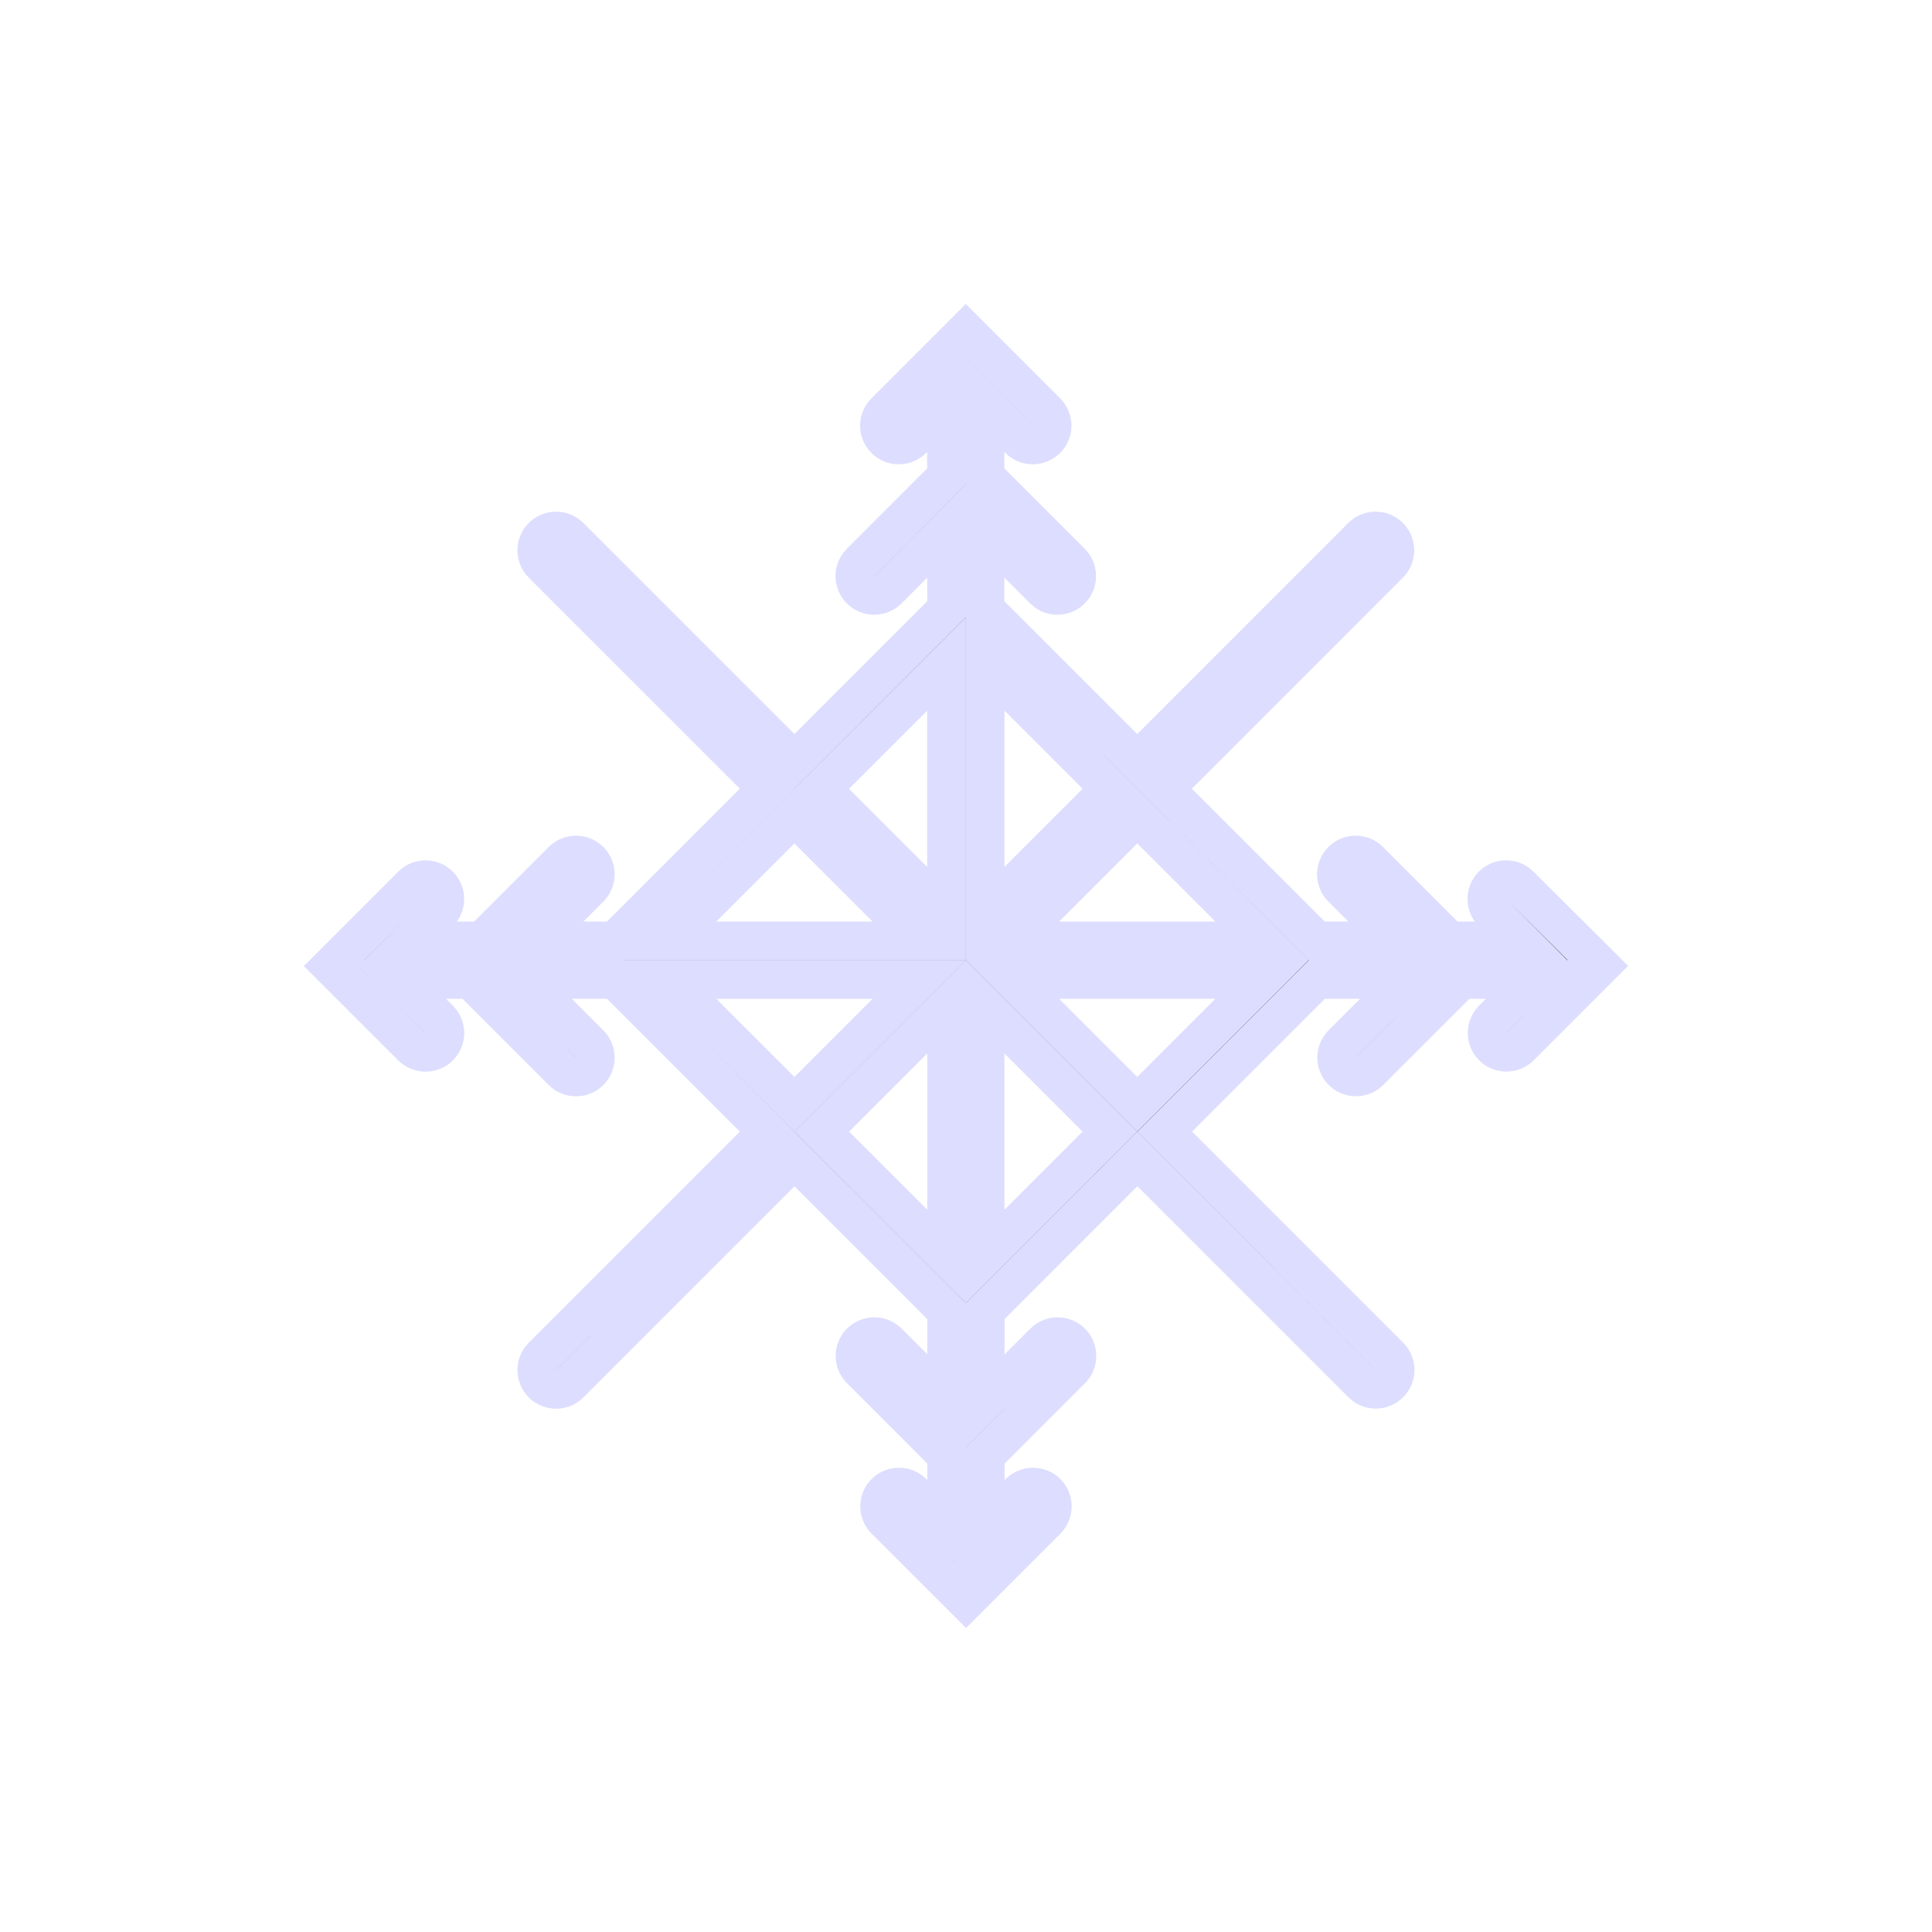 <?xml version="1.0" encoding="utf-8"?>
<!-- Generator: Adobe Illustrator 16.0.4, SVG Export Plug-In . SVG Version: 6.00 Build 0)  -->
<!DOCTYPE svg PUBLIC "-//W3C//DTD SVG 1.1//EN" "http://www.w3.org/Graphics/SVG/1.1/DTD/svg11.dtd">
<svg version="1.1" id="Layer_1" xmlns="http://www.w3.org/2000/svg" xmlns:xlink="http://www.w3.org/1999/xlink" x="0px" y="0px"
	 width="50px" height="50px" viewBox="0 0 50 50" enable-background="new 0 0 50 50" xml:space="preserve">
<path stroke="#ddddff" d="M39.332,22.911c-0.195-0.195-0.512-0.195-0.707,0c-0.195,0.194-0.195,0.512,0,0.707l0.73,0.731h-1.84l-2.076-2.076
	c-0.195-0.194-0.512-0.194-0.707,0c-0.195,0.195-0.195,0.513,0,0.707l1.369,1.369h-2.027l-3.936-3.937l5.816-5.817
	c0.195-0.195,0.195-0.512,0-0.707s-0.512-0.195-0.707,0l-5.816,5.817l-3.938-3.937v-2.025l1.52,1.52
	c0.195,0.195,0.512,0.195,0.707,0s0.195-0.512,0-0.707l-2.227-2.227v-1.841l0.882,0.882c0.099,0.098,0.226,0.146,0.354,0.146
	c0.127,0,0.256-0.05,0.354-0.146c0.195-0.195,0.195-0.512,0-0.707l-2.089-2.089l-2.088,2.089c-0.195,0.195-0.195,0.512,0,0.707
	c0.194,0.195,0.512,0.195,0.707,0l0.881-0.882v1.842l-2.224,2.226c-0.195,0.195-0.195,0.512,0,0.707
	c0.098,0.098,0.226,0.146,0.354,0.146s0.256-0.049,0.354-0.146l1.518-1.519v2.024l-3.936,3.936l-5.816-5.816
	c-0.195-0.195-0.512-0.195-0.707,0s-0.195,0.512,0,0.707l5.816,5.816l-3.938,3.938h-2.023l1.369-1.369
	c0.194-0.194,0.194-0.512,0-0.707c-0.195-0.194-0.513-0.194-0.707,0l-2.076,2.076h-1.84l0.729-0.73c0.194-0.195,0.194-0.512,0-0.707
	c-0.195-0.195-0.513-0.195-0.707,0l-2.089,2.089l2.089,2.088c0.098,0.099,0.226,0.146,0.354,0.146c0.127,0,0.256-0.049,0.354-0.146
	c0.195-0.194,0.195-0.512,0-0.707l-1.033-1.032h1.842l2.377,2.377c0.098,0.098,0.227,0.146,0.354,0.146s0.256-0.049,0.354-0.146
	c0.194-0.195,0.194-0.513,0-0.707l-1.672-1.67h2.326l3.938,3.938l-5.816,5.816c-0.195,0.194-0.195,0.512,0,0.707
	c0.098,0.098,0.227,0.146,0.354,0.146c0.129,0,0.256-0.049,0.354-0.146l5.815-5.816l3.937,3.936v2.324l-1.517-1.518
	c-0.195-0.194-0.512-0.194-0.707,0c-0.195,0.195-0.195,0.513,0,0.707l2.224,2.225v1.841l-0.88-0.879
	c-0.195-0.194-0.512-0.194-0.707,0c-0.195,0.195-0.195,0.513,0,0.707l2.09,2.088l2.088-2.088c0.195-0.194,0.195-0.512,0-0.707
	c-0.195-0.194-0.512-0.194-0.707,0l-0.884,0.884v-1.841l2.228-2.229c0.194-0.194,0.194-0.512,0-0.707
	c-0.195-0.194-0.513-0.194-0.707,0l-1.521,1.521V33.93l3.937-3.938l5.817,5.816c0.099,0.099,0.226,0.146,0.354,0.146
	c0.127,0,0.256-0.049,0.354-0.146c0.195-0.194,0.195-0.512,0-0.707l-5.816-5.816l3.936-3.936h2.327l-1.669,1.668
	c-0.195,0.195-0.195,0.513,0,0.707c0.098,0.099,0.226,0.146,0.354,0.146c0.129,0,0.256-0.049,0.354-0.146l2.376-2.375h1.84
	l-1.03,1.03c-0.194,0.195-0.194,0.513,0,0.707c0.099,0.099,0.226,0.146,0.354,0.146c0.128,0,0.256-0.049,0.354-0.146l2.088-2.089
	L39.332,22.911z M32.66,24.35h-6.457l3.229-3.229L32.66,24.35z M28.725,20.414l-3.229,3.229v-6.459L28.725,20.414z M24.495,17.186
	v6.457l-3.229-3.229L24.495,17.186z M20.559,21.12l3.229,3.229h-6.459L20.559,21.12z M17.33,25.35h6.459l-3.229,3.229L17.33,25.35z
	 M21.268,29.286l3.229-3.229v6.457L21.268,29.286z M25.495,32.516v-6.459l3.229,3.229L25.495,32.516z M29.432,28.578l-3.229-3.229
	h6.457L29.432,28.578z"/>
</svg>
